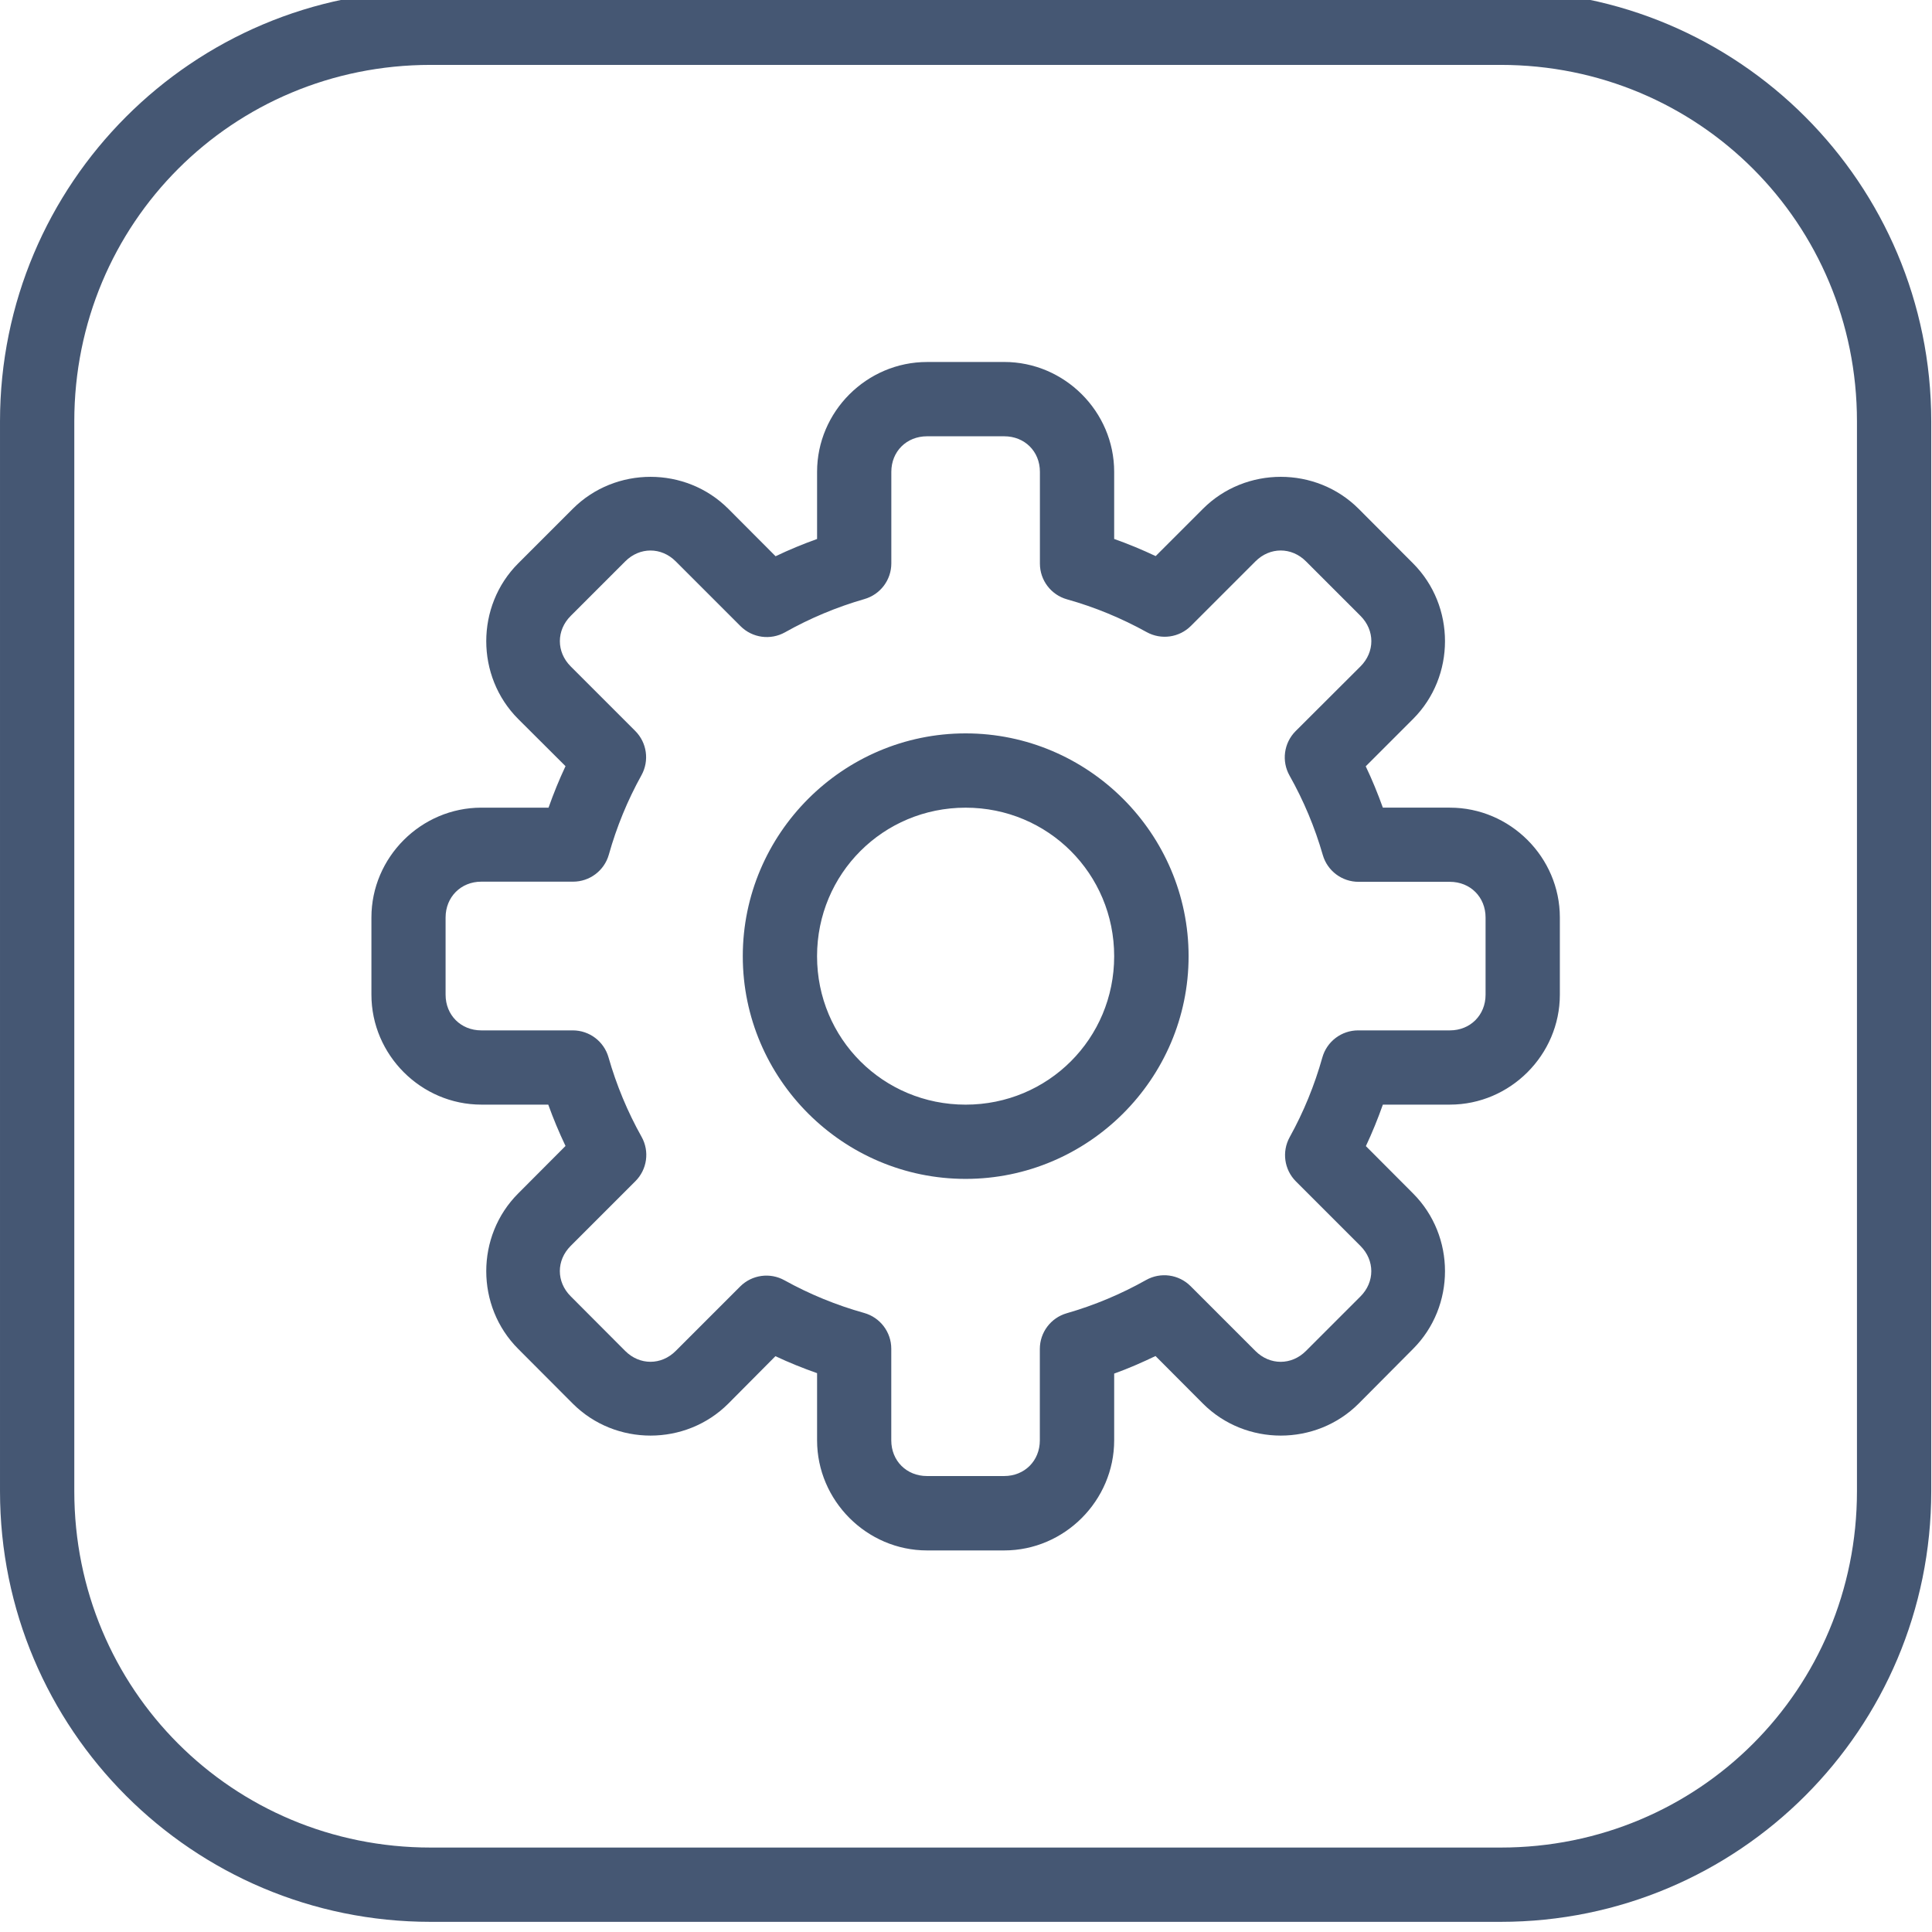 <?xml version="1.0" encoding="utf-8"?>
<!-- Generator: Adobe Illustrator 17.0.0, SVG Export Plug-In . SVG Version: 6.00 Build 0)  -->
<!DOCTYPE svg PUBLIC "-//W3C//DTD SVG 1.1//EN" "http://www.w3.org/Graphics/SVG/1.1/DTD/svg11.dtd">
<svg version="1.1"
	 id="Слой_1" xmlns:rdf="http://www.w3.org/1999/02/22-rdf-syntax-ns#" xmlns:dc="http://purl.org/dc/elements/1.1/" xmlns:sodipodi="http://sodipodi.sourceforge.net/DTD/sodipodi-0.dtd" xmlns:inkscape="http://www.inkscape.org/namespaces/inkscape" xmlns:svg="http://www.w3.org/2000/svg" xmlns:cc="http://creativecommons.org/ns#"
	 xmlns="http://www.w3.org/2000/svg" xmlns:xlink="http://www.w3.org/1999/xlink" x="0px" y="0px" width="82px" height="82px"
	 viewBox="59 59 82 82" enable-background="new 59 59 82 82" xml:space="preserve">
<g transform="translate(0,-1026.362)">
	<g transform="matrix(1.066,0,0,1.066,58.69,71.97)">
		<g transform="translate(-56,-133)">
			<path fill="#455773" d="M73.435,1083.275c-9.473,0-17.144,7.676-17.144,17.15v42.599c0,9.473,7.671,17.144,17.144,17.144h42.605
				c9.473,0,17.144-7.671,17.144-17.144v-42.599c0-9.473-7.671-17.15-17.144-17.15H73.435z M73.435,1086.233h42.605
				c7.886,0,14.186,6.306,14.186,14.192v42.599c0,7.886-6.301,14.186-14.186,14.186H73.435c-7.886,0-14.186-6.301-14.186-14.186
				v-42.599C59.248,1092.539,65.549,1086.233,73.435,1086.233z M93.201,1098.062c-2.4,0-4.378,1.973-4.378,4.373v2.674
				c-0.562,0.202-1.114,0.429-1.652,0.687l-1.883-1.889c-1.697-1.697-4.495-1.697-6.192,0l-2.172,2.172
				c-1.697,1.697-1.697,4.5,0,6.198l1.883,1.877c-0.254,0.539-0.477,1.09-0.676,1.652h-2.674c-2.4,0-4.378,1.973-4.378,4.373v3.073
				c0,2.4,1.978,4.378,4.378,4.378h2.663c0.201,0.56,0.431,1.109,0.687,1.646l-1.883,1.889c-1.697,1.697-1.697,4.495,0,6.192
				l2.172,2.178c1.697,1.697,4.495,1.697,6.192,0l1.877-1.889c0.541,0.255,1.094,0.477,1.658,0.676v2.674
				c0,2.399,1.978,4.384,4.378,4.384h3.073c2.4,0,4.378-1.985,4.378-4.384v-2.657c0.563-0.202,1.107-0.441,1.646-0.699l1.889,1.895
				c1.697,1.697,4.501,1.697,6.198,0l2.166-2.178c1.697-1.697,1.697-4.495,0-6.192l-1.877-1.883c0.254-0.54,0.477-1.09,0.676-1.652
				h2.669c2.4,0,4.378-1.979,4.378-4.378v-3.073c0-2.4-1.978-4.373-4.378-4.373h-2.669c-0.202-0.559-0.425-1.11-0.682-1.646
				l1.883-1.883c1.697-1.697,1.697-4.5,0-6.198l-2.166-2.172c-1.697-1.697-4.501-1.697-6.198,0l-1.883,1.883
				c-0.541-0.255-1.088-0.483-1.652-0.682v-2.674c0-2.4-1.978-4.373-4.378-4.373H93.201z M93.201,1101.02h3.073
				c0.814,0,1.421,0.601,1.421,1.415v3.656c0.001,0.662,0.443,1.243,1.08,1.421c1.104,0.309,2.168,0.75,3.171,1.305
				c0.577,0.319,1.296,0.218,1.762-0.248l2.57-2.57c0.575-0.576,1.435-0.576,2.01,0l2.172,2.172c0.575,0.576,0.575,1.435,0,2.01
				l-2.588,2.582c-0.465,0.47-0.562,1.192-0.237,1.767c0.562,0.999,1.006,2.058,1.323,3.16c0.183,0.635,0.766,1.071,1.427,1.069
				h3.633c0.814,0,1.421,0.608,1.421,1.421v3.073c0,0.813-0.607,1.421-1.421,1.421h-3.651c-0.664-0.001-1.248,0.441-1.427,1.08
				c-0.31,1.104-0.744,2.168-1.3,3.171c-0.319,0.577-0.218,1.296,0.248,1.762l2.57,2.57c0.575,0.575,0.575,1.435,0,2.01
				l-2.172,2.172c-0.575,0.575-1.435,0.575-2.01,0l-2.582-2.582c-0.47-0.47-1.195-0.569-1.773-0.243
				c-0.999,0.562-2.058,1.006-3.16,1.323c-0.633,0.183-1.069,0.762-1.069,1.421v3.639c0,0.814-0.607,1.421-1.421,1.421h-3.073
				c-0.814,0-1.421-0.607-1.421-1.421v-3.651c-0.001-0.662-0.443-1.242-1.08-1.421c-1.104-0.309-2.168-0.744-3.171-1.3
				c-0.576-0.321-1.294-0.222-1.762,0.243l-2.57,2.57c-0.575,0.575-1.435,0.575-2.01,0l-2.172-2.178
				c-0.575-0.575-0.575-1.429,0-2.004l2.576-2.576c0.469-0.467,0.571-1.189,0.248-1.767c-0.561-1.001-1.002-2.063-1.317-3.165
				c-0.181-0.637-0.764-1.076-1.427-1.074h-3.639c-0.814,0-1.421-0.608-1.421-1.421v-3.073c0-0.813,0.607-1.427,1.421-1.427h3.651
				c0.663,0.002,1.246-0.437,1.427-1.074c0.31-1.104,0.744-2.163,1.3-3.165c0.319-0.577,0.218-1.296-0.248-1.762l-2.57-2.57
				c-0.575-0.575-0.575-1.435,0-2.01l2.172-2.172c0.575-0.576,1.435-0.576,2.01,0l2.582,2.582c0.469,0.467,1.19,0.566,1.768,0.243
				c0.999-0.562,2.058-1.005,3.16-1.323c0.635-0.181,1.074-0.76,1.074-1.421v-3.645C91.78,1101.621,92.387,1101.02,93.201,1101.02z
				 M94.737,1112.849c-4.882,0-8.872,3.99-8.872,8.872c0,4.882,3.99,8.866,8.872,8.866c4.883,0,8.878-3.985,8.878-8.866
				C103.615,1116.84,99.62,1112.849,94.737,1112.849z M94.737,1115.807c3.284,0,5.915,2.631,5.915,5.915
				c0,3.283-2.631,5.909-5.915,5.909s-5.915-2.626-5.915-5.909C88.822,1118.438,91.453,1115.807,94.737,1115.807z"/>
		</g>
	</g>
</g>
</svg>

